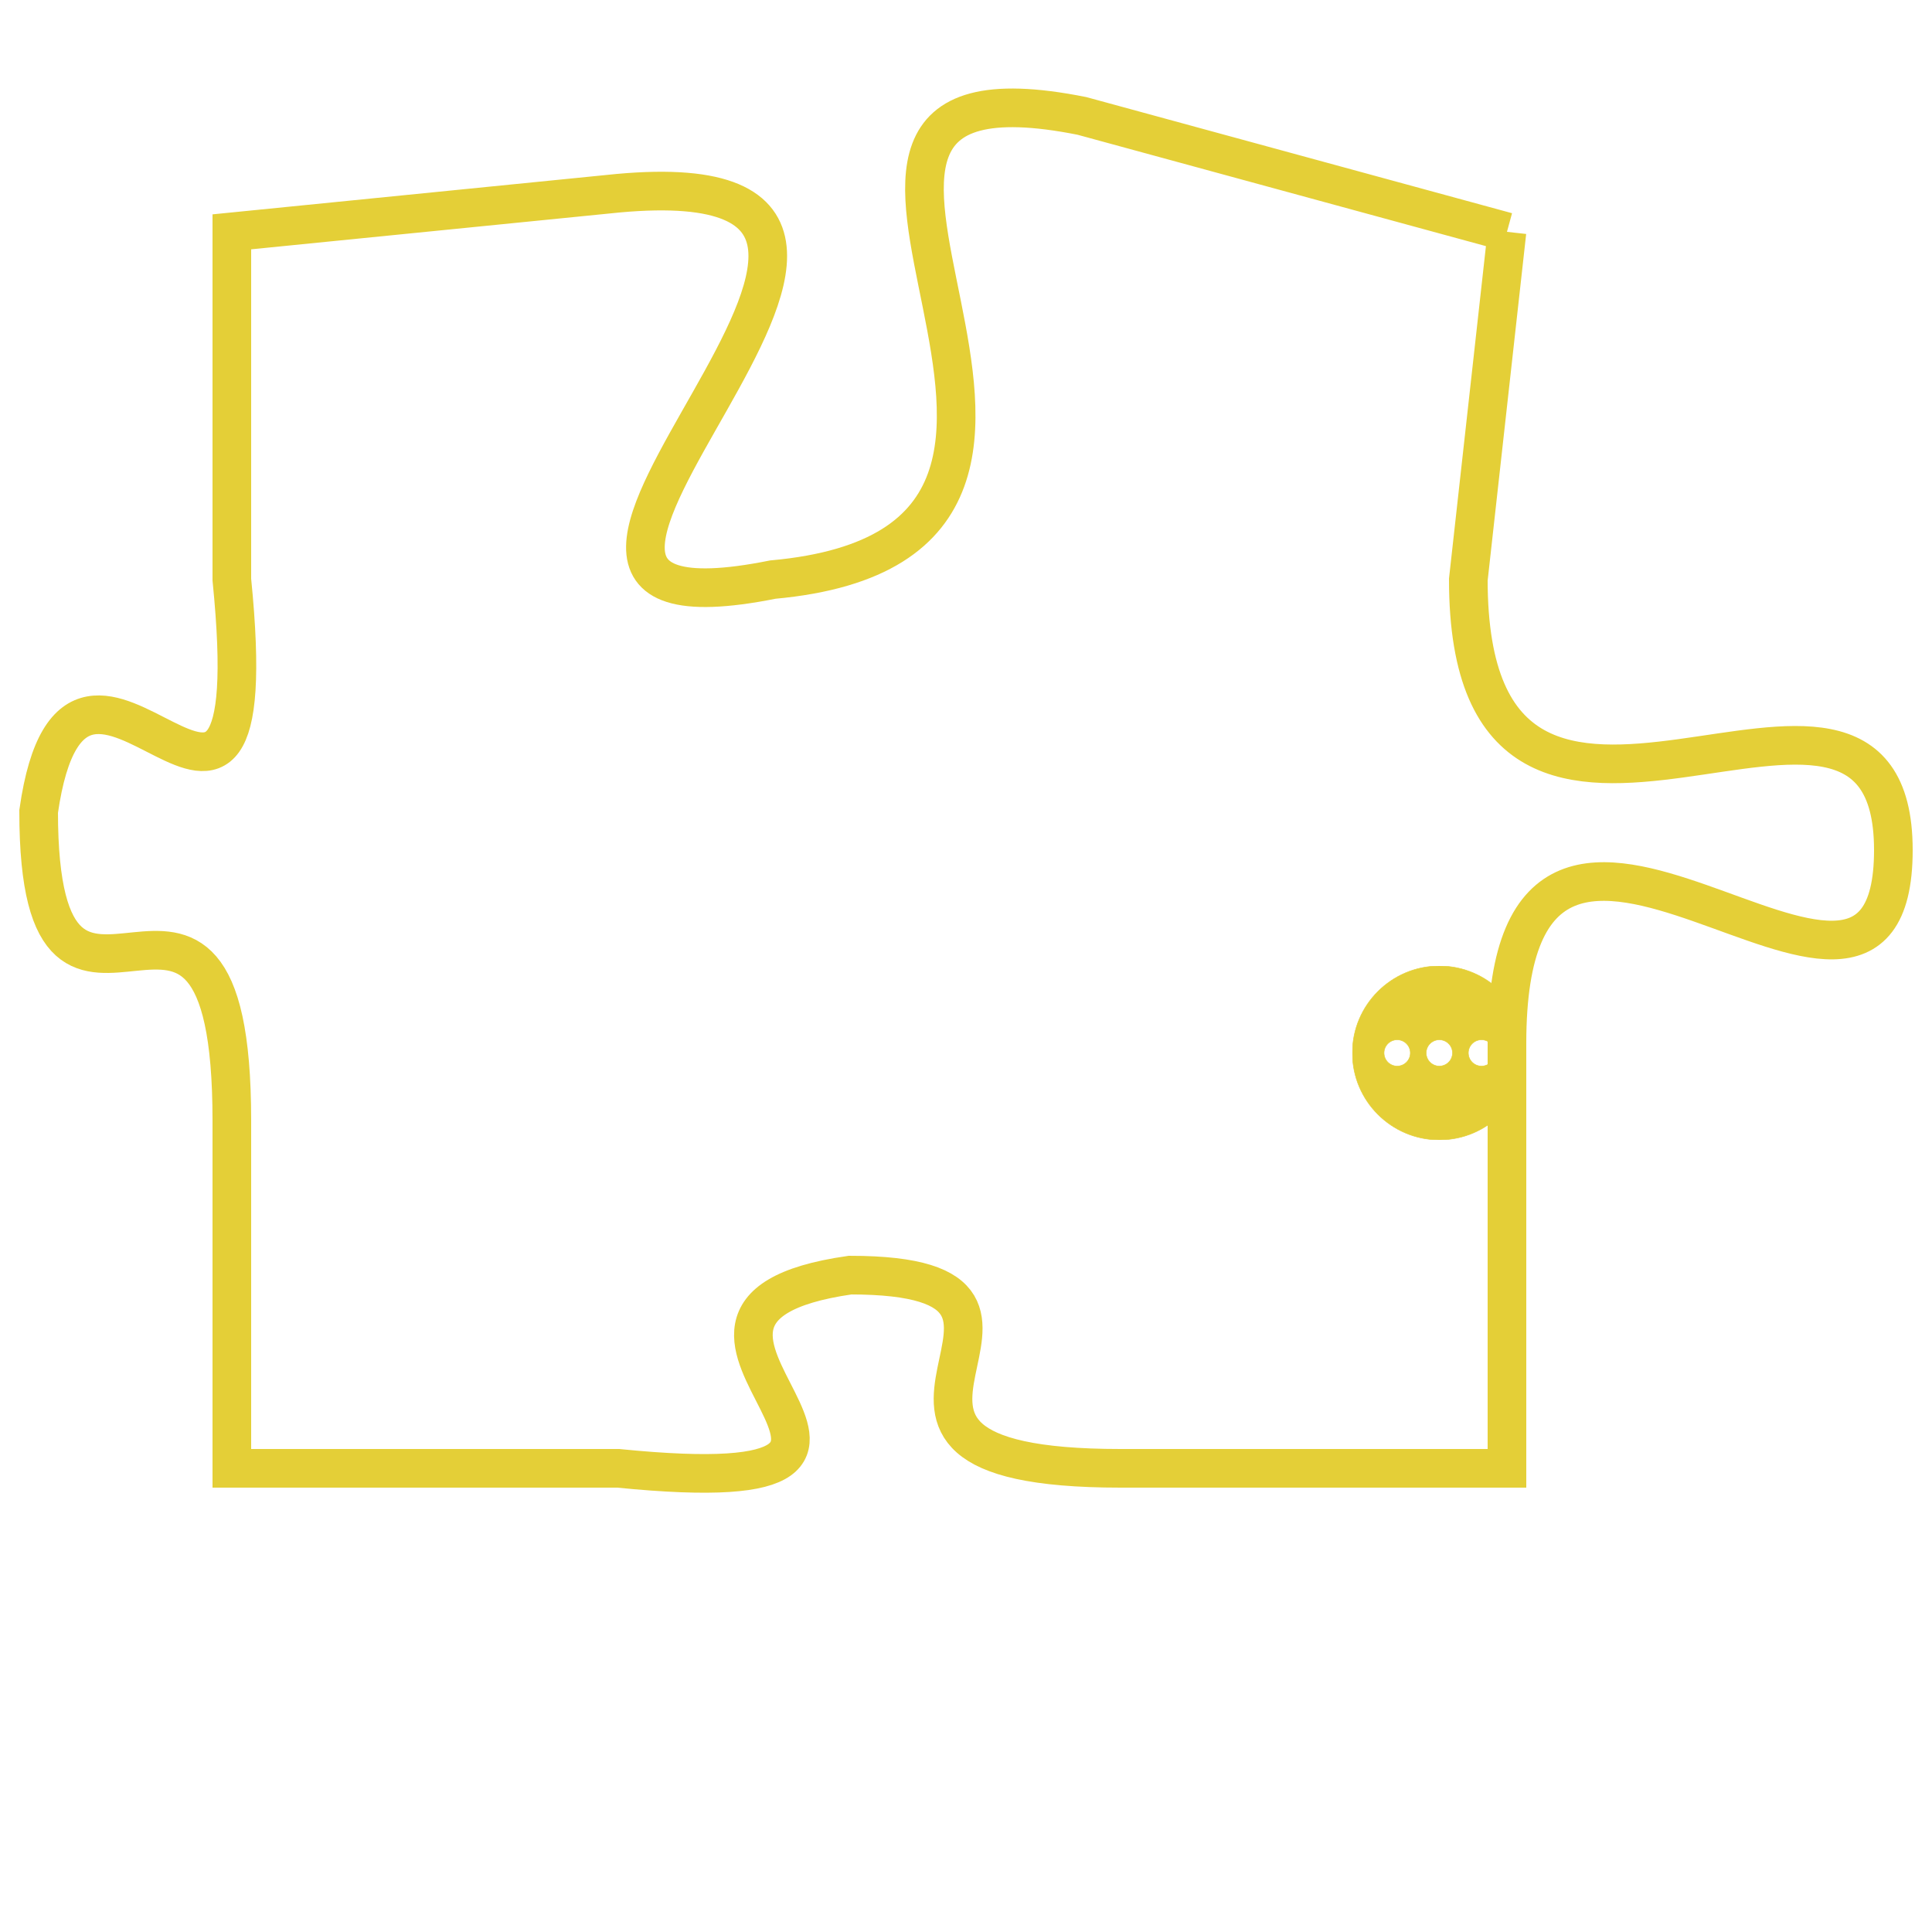 <svg version="1.1" xmlns="http://www.w3.org/2000/svg" xmlns:xlink="http://www.w3.org/1999/xlink" fill="transparent" x="0" y="0" width="350" height="350" preserveAspectRatio="xMinYMin slice"><style type="text/css">.links{fill:transparent;stroke: #E4CF37;}.links:hover{fill:#63D272; opacity:0.4;}</style><defs><g id="allt"><path id="t9421" d="M2046,2304 L2035,2301 C2025,2299 2038,2312 2027,2313 C2017,2315 2034,2302 2023,2303 L2013,2304 2013,2304 L2013,2313 C2014,2323 2009,2312 2008,2319 C2008,2327 2013,2318 2013,2327 L2013,2336 2013,2336 L2023,2336 C2033,2337 2022,2332 2029,2331 C2036,2331 2027,2336 2036,2336 L2046,2336 2046,2336 L2046,2325 C2046,2315 2056,2327 2056,2320 C2056,2313 2045,2323 2045,2313 L2046,2304"/></g><clipPath id="c" clipRule="evenodd" fill="transparent"><use href="#t9421"/></clipPath></defs><svg viewBox="2007 2298 50 40" preserveAspectRatio="xMinYMin meet"><svg width="4380" height="2430"><g><image crossorigin="anonymous" x="0" y="0" href="https://nftpuzzle.license-token.com/assets/completepuzzle.svg" width="100%" height="100%" /><g class="links"><use href="#t9421"/></g></g></svg><svg x="2042" y="2323" height="9%" width="9%" viewBox="0 0 330 330"><g><a xlink:href="https://nftpuzzle.license-token.com/" class="links"><title>See the most innovative NFT based token software licensing project</title><path fill="#E4CF37" id="more" d="M165,0C74.019,0,0,74.019,0,165s74.019,165,165,165s165-74.019,165-165S255.981,0,165,0z M85,190 c-13.785,0-25-11.215-25-25s11.215-25,25-25s25,11.215,25,25S98.785,190,85,190z M165,190c-13.785,0-25-11.215-25-25 s11.215-25,25-25s25,11.215,25,25S178.785,190,165,190z M245,190c-13.785,0-25-11.215-25-25s11.215-25,25-25 c13.785,0,25,11.215,25,25S258.785,190,245,190z"></path></a></g></svg></svg></svg>
